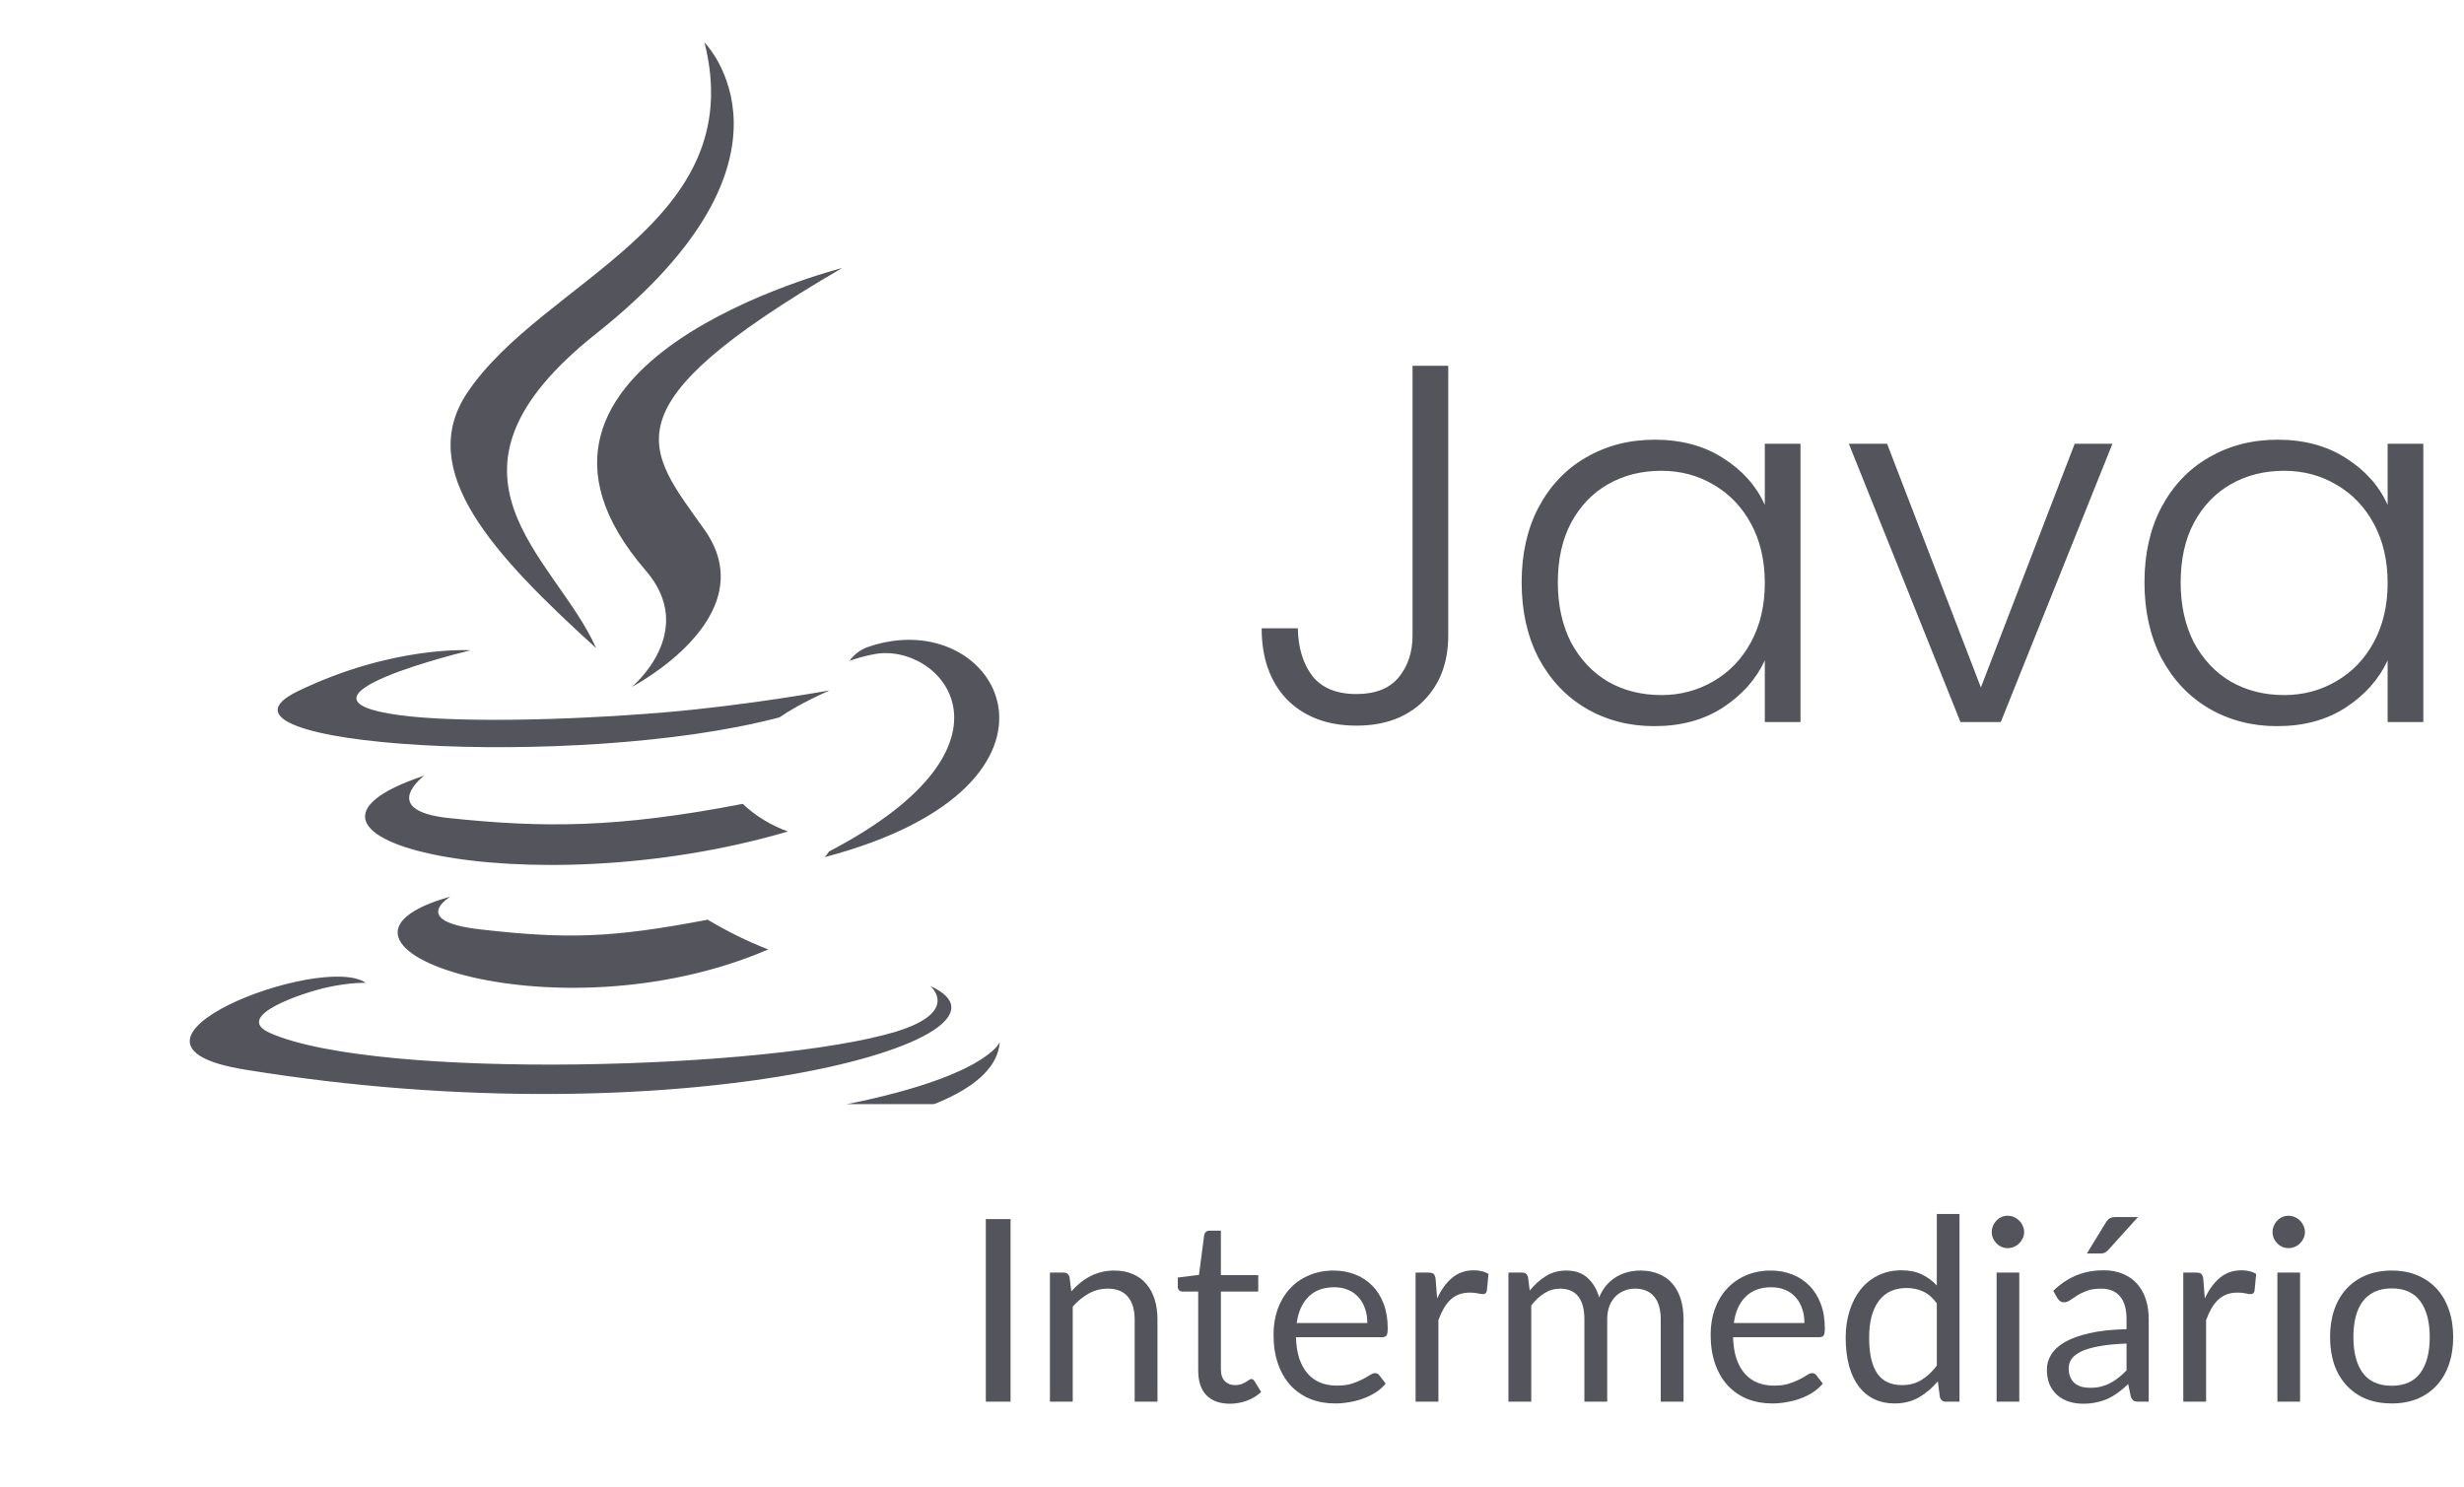 <svg width="116" height="70" viewBox="0 0 116 70" fill="none" xmlns="http://www.w3.org/2000/svg">
<path d="M47.575 66H46.41V57.402H47.575V66ZM50.436 60.804C50.568 60.656 50.708 60.522 50.856 60.402C51.004 60.282 51.16 60.18 51.324 60.096C51.492 60.008 51.668 59.942 51.852 59.898C52.04 59.85 52.242 59.826 52.458 59.826C52.79 59.826 53.082 59.882 53.334 59.994C53.59 60.102 53.802 60.258 53.97 60.462C54.142 60.662 54.272 60.904 54.36 61.188C54.448 61.472 54.492 61.786 54.492 62.13V66H53.418V62.13C53.418 61.67 53.312 61.314 53.1 61.062C52.892 60.806 52.574 60.678 52.146 60.678C51.83 60.678 51.534 60.754 51.258 60.906C50.986 61.058 50.734 61.264 50.502 61.524V66H49.428V59.922H50.07C50.222 59.922 50.316 59.996 50.352 60.144L50.436 60.804ZM57.903 66.096C57.423 66.096 57.053 65.962 56.793 65.694C56.537 65.426 56.409 65.04 56.409 64.536V60.816H55.677C55.613 60.816 55.559 60.798 55.515 60.762C55.471 60.722 55.449 60.662 55.449 60.582V60.156L56.445 60.03L56.691 58.152C56.703 58.092 56.729 58.044 56.769 58.008C56.813 57.968 56.869 57.948 56.937 57.948H57.477V60.042H59.235V60.816H57.477V64.464C57.477 64.72 57.539 64.91 57.663 65.034C57.787 65.158 57.947 65.22 58.143 65.22C58.255 65.22 58.351 65.206 58.431 65.178C58.515 65.146 58.587 65.112 58.647 65.076C58.707 65.04 58.757 65.008 58.797 64.98C58.841 64.948 58.879 64.932 58.911 64.932C58.967 64.932 59.017 64.966 59.061 65.034L59.373 65.544C59.189 65.716 58.967 65.852 58.707 65.952C58.447 66.048 58.179 66.096 57.903 66.096ZM64.371 62.298C64.371 62.05 64.335 61.824 64.263 61.62C64.195 61.412 64.093 61.234 63.957 61.086C63.825 60.934 63.663 60.818 63.471 60.738C63.279 60.654 63.061 60.612 62.817 60.612C62.305 60.612 61.899 60.762 61.599 61.062C61.303 61.358 61.119 61.77 61.047 62.298H64.371ZM65.235 65.148C65.103 65.308 64.945 65.448 64.761 65.568C64.577 65.684 64.379 65.78 64.167 65.856C63.959 65.932 63.743 65.988 63.519 66.024C63.295 66.064 63.073 66.084 62.853 66.084C62.433 66.084 62.045 66.014 61.689 65.874C61.337 65.73 61.031 65.522 60.771 65.25C60.515 64.974 60.315 64.634 60.171 64.23C60.027 63.826 59.955 63.362 59.955 62.838C59.955 62.414 60.019 62.018 60.147 61.65C60.279 61.282 60.467 60.964 60.711 60.696C60.955 60.424 61.253 60.212 61.605 60.06C61.957 59.904 62.353 59.826 62.793 59.826C63.157 59.826 63.493 59.888 63.801 60.012C64.113 60.132 64.381 60.308 64.605 60.54C64.833 60.768 65.011 61.052 65.139 61.392C65.267 61.728 65.331 62.112 65.331 62.544C65.331 62.712 65.313 62.824 65.277 62.88C65.241 62.936 65.173 62.964 65.073 62.964H61.011C61.023 63.348 61.075 63.682 61.167 63.966C61.263 64.25 61.395 64.488 61.563 64.68C61.731 64.868 61.931 65.01 62.163 65.106C62.395 65.198 62.655 65.244 62.943 65.244C63.211 65.244 63.441 65.214 63.633 65.154C63.829 65.09 63.997 65.022 64.137 64.95C64.277 64.878 64.393 64.812 64.485 64.752C64.581 64.688 64.663 64.656 64.731 64.656C64.819 64.656 64.887 64.69 64.935 64.758L65.235 65.148ZM67.657 61.14C67.849 60.724 68.085 60.4 68.365 60.168C68.645 59.932 68.987 59.814 69.391 59.814C69.519 59.814 69.641 59.828 69.757 59.856C69.877 59.884 69.983 59.928 70.075 59.988L69.997 60.786C69.973 60.886 69.913 60.936 69.817 60.936C69.761 60.936 69.679 60.924 69.571 60.9C69.463 60.876 69.341 60.864 69.205 60.864C69.013 60.864 68.841 60.892 68.689 60.948C68.541 61.004 68.407 61.088 68.287 61.2C68.171 61.308 68.065 61.444 67.969 61.608C67.877 61.768 67.793 61.952 67.717 62.16V66H66.643V59.922H67.255C67.371 59.922 67.451 59.944 67.495 59.988C67.539 60.032 67.569 60.108 67.585 60.216L67.657 61.14ZM71.014 66V59.922H71.656C71.808 59.922 71.902 59.996 71.938 60.144L72.016 60.768C72.24 60.492 72.492 60.266 72.772 60.09C73.052 59.914 73.376 59.826 73.744 59.826C74.152 59.826 74.482 59.94 74.734 60.168C74.99 60.396 75.174 60.704 75.286 61.092C75.374 60.872 75.486 60.682 75.622 60.522C75.762 60.362 75.918 60.23 76.09 60.126C76.262 60.022 76.444 59.946 76.636 59.898C76.832 59.85 77.03 59.826 77.23 59.826C77.55 59.826 77.834 59.878 78.082 59.982C78.334 60.082 78.546 60.23 78.718 60.426C78.894 60.622 79.028 60.864 79.12 61.152C79.212 61.436 79.258 61.762 79.258 62.13V66H78.184V62.13C78.184 61.654 78.08 61.294 77.872 61.05C77.664 60.802 77.364 60.678 76.972 60.678C76.796 60.678 76.628 60.71 76.468 60.774C76.312 60.834 76.174 60.924 76.054 61.044C75.934 61.164 75.838 61.316 75.766 61.5C75.698 61.68 75.664 61.89 75.664 62.13V66H74.59V62.13C74.59 61.642 74.492 61.278 74.296 61.038C74.1 60.798 73.814 60.678 73.438 60.678C73.174 60.678 72.93 60.75 72.706 60.894C72.482 61.034 72.276 61.226 72.088 61.47V66H71.014ZM84.949 62.298C84.949 62.05 84.913 61.824 84.841 61.62C84.773 61.412 84.671 61.234 84.535 61.086C84.403 60.934 84.241 60.818 84.049 60.738C83.857 60.654 83.639 60.612 83.395 60.612C82.883 60.612 82.477 60.762 82.177 61.062C81.881 61.358 81.697 61.77 81.625 62.298H84.949ZM85.813 65.148C85.681 65.308 85.523 65.448 85.339 65.568C85.155 65.684 84.957 65.78 84.745 65.856C84.537 65.932 84.321 65.988 84.097 66.024C83.873 66.064 83.651 66.084 83.431 66.084C83.011 66.084 82.623 66.014 82.267 65.874C81.915 65.73 81.609 65.522 81.349 65.25C81.093 64.974 80.893 64.634 80.749 64.23C80.605 63.826 80.533 63.362 80.533 62.838C80.533 62.414 80.597 62.018 80.725 61.65C80.857 61.282 81.045 60.964 81.289 60.696C81.533 60.424 81.831 60.212 82.183 60.06C82.535 59.904 82.931 59.826 83.371 59.826C83.735 59.826 84.071 59.888 84.379 60.012C84.691 60.132 84.959 60.308 85.183 60.54C85.411 60.768 85.589 61.052 85.717 61.392C85.845 61.728 85.909 62.112 85.909 62.544C85.909 62.712 85.891 62.824 85.855 62.88C85.819 62.936 85.751 62.964 85.651 62.964H81.589C81.601 63.348 81.653 63.682 81.745 63.966C81.841 64.25 81.973 64.488 82.141 64.68C82.309 64.868 82.509 65.01 82.741 65.106C82.973 65.198 83.233 65.244 83.521 65.244C83.789 65.244 84.019 65.214 84.211 65.154C84.407 65.09 84.575 65.022 84.715 64.95C84.855 64.878 84.971 64.812 85.063 64.752C85.159 64.688 85.241 64.656 85.309 64.656C85.397 64.656 85.465 64.69 85.513 64.758L85.813 65.148ZM91.181 61.368C90.981 61.1 90.765 60.914 90.533 60.81C90.301 60.702 90.041 60.648 89.753 60.648C89.189 60.648 88.755 60.85 88.451 61.254C88.147 61.658 87.995 62.234 87.995 62.982C87.995 63.378 88.029 63.718 88.097 64.002C88.165 64.282 88.265 64.514 88.397 64.698C88.529 64.878 88.691 65.01 88.883 65.094C89.075 65.178 89.293 65.22 89.537 65.22C89.889 65.22 90.195 65.14 90.455 64.98C90.719 64.82 90.961 64.594 91.181 64.302V61.368ZM92.249 57.162V66H91.613C91.461 66 91.365 65.926 91.325 65.778L91.229 65.04C90.969 65.352 90.673 65.604 90.341 65.796C90.009 65.988 89.625 66.084 89.189 66.084C88.841 66.084 88.525 66.018 88.241 65.886C87.957 65.75 87.715 65.552 87.515 65.292C87.315 65.032 87.161 64.708 87.053 64.32C86.945 63.932 86.891 63.486 86.891 62.982C86.891 62.534 86.951 62.118 87.071 61.734C87.191 61.346 87.363 61.01 87.587 60.726C87.811 60.442 88.085 60.22 88.409 60.06C88.737 59.896 89.105 59.814 89.513 59.814C89.885 59.814 90.203 59.878 90.467 60.006C90.735 60.13 90.973 60.304 91.181 60.528V57.162H92.249ZM95.064 59.922V66H93.996V59.922H95.064ZM95.292 58.014C95.292 58.118 95.27 58.216 95.226 58.308C95.186 58.396 95.13 58.476 95.058 58.548C94.99 58.616 94.908 58.67 94.812 58.71C94.72 58.75 94.622 58.77 94.518 58.77C94.414 58.77 94.316 58.75 94.224 58.71C94.136 58.67 94.058 58.616 93.99 58.548C93.922 58.476 93.868 58.396 93.828 58.308C93.788 58.216 93.768 58.118 93.768 58.014C93.768 57.91 93.788 57.812 93.828 57.72C93.868 57.624 93.922 57.542 93.99 57.474C94.058 57.402 94.136 57.346 94.224 57.306C94.316 57.266 94.414 57.246 94.518 57.246C94.622 57.246 94.72 57.266 94.812 57.306C94.908 57.346 94.99 57.402 95.058 57.474C95.13 57.542 95.186 57.624 95.226 57.72C95.27 57.812 95.292 57.91 95.292 58.014ZM100.113 63.264C99.621 63.28 99.201 63.32 98.853 63.384C98.509 63.444 98.227 63.524 98.007 63.624C97.791 63.724 97.633 63.842 97.533 63.978C97.437 64.114 97.389 64.266 97.389 64.434C97.389 64.594 97.415 64.732 97.467 64.848C97.519 64.964 97.589 65.06 97.677 65.136C97.769 65.208 97.875 65.262 97.995 65.298C98.119 65.33 98.251 65.346 98.391 65.346C98.579 65.346 98.751 65.328 98.907 65.292C99.063 65.252 99.209 65.196 99.345 65.124C99.485 65.052 99.617 64.966 99.741 64.866C99.869 64.766 99.993 64.652 100.113 64.524V63.264ZM96.663 60.78C96.999 60.456 97.361 60.214 97.749 60.054C98.137 59.894 98.567 59.814 99.039 59.814C99.379 59.814 99.681 59.87 99.945 59.982C100.209 60.094 100.431 60.25 100.611 60.45C100.791 60.65 100.927 60.892 101.019 61.176C101.111 61.46 101.157 61.772 101.157 62.112V66H100.683C100.579 66 100.499 65.984 100.443 65.952C100.387 65.916 100.343 65.848 100.311 65.748L100.191 65.172C100.031 65.32 99.875 65.452 99.723 65.568C99.571 65.68 99.411 65.776 99.243 65.856C99.075 65.932 98.895 65.99 98.703 66.03C98.515 66.074 98.305 66.096 98.073 66.096C97.837 66.096 97.615 66.064 97.407 66C97.199 65.932 97.017 65.832 96.861 65.7C96.709 65.568 96.587 65.402 96.495 65.202C96.407 64.998 96.363 64.758 96.363 64.482C96.363 64.242 96.429 64.012 96.561 63.792C96.693 63.568 96.907 63.37 97.203 63.198C97.499 63.026 97.885 62.886 98.361 62.778C98.837 62.666 99.421 62.602 100.113 62.586V62.112C100.113 61.64 100.011 61.284 99.807 61.044C99.603 60.8 99.305 60.678 98.913 60.678C98.649 60.678 98.427 60.712 98.247 60.78C98.071 60.844 97.917 60.918 97.785 61.002C97.657 61.082 97.545 61.156 97.449 61.224C97.357 61.288 97.265 61.32 97.173 61.32C97.101 61.32 97.039 61.302 96.987 61.266C96.935 61.226 96.891 61.178 96.855 61.122L96.663 60.78ZM100.653 57.306L99.255 58.854C99.199 58.914 99.143 58.958 99.087 58.986C99.035 59.01 98.967 59.022 98.883 59.022H98.247L99.135 57.57C99.191 57.478 99.251 57.412 99.315 57.372C99.383 57.328 99.481 57.306 99.609 57.306H100.653ZM103.798 61.14C103.99 60.724 104.226 60.4 104.506 60.168C104.786 59.932 105.128 59.814 105.532 59.814C105.66 59.814 105.782 59.828 105.898 59.856C106.018 59.884 106.124 59.928 106.216 59.988L106.138 60.786C106.114 60.886 106.054 60.936 105.958 60.936C105.902 60.936 105.82 60.924 105.712 60.9C105.604 60.876 105.482 60.864 105.346 60.864C105.154 60.864 104.982 60.892 104.83 60.948C104.682 61.004 104.548 61.088 104.428 61.2C104.312 61.308 104.206 61.444 104.11 61.608C104.018 61.768 103.934 61.952 103.858 62.16V66H102.784V59.922H103.396C103.512 59.922 103.592 59.944 103.636 59.988C103.68 60.032 103.71 60.108 103.726 60.216L103.798 61.14ZM108.283 59.922V66H107.215V59.922H108.283ZM108.511 58.014C108.511 58.118 108.489 58.216 108.445 58.308C108.405 58.396 108.349 58.476 108.277 58.548C108.209 58.616 108.127 58.67 108.031 58.71C107.939 58.75 107.841 58.77 107.737 58.77C107.633 58.77 107.535 58.75 107.443 58.71C107.355 58.67 107.277 58.616 107.209 58.548C107.141 58.476 107.087 58.396 107.047 58.308C107.007 58.216 106.987 58.118 106.987 58.014C106.987 57.91 107.007 57.812 107.047 57.72C107.087 57.624 107.141 57.542 107.209 57.474C107.277 57.402 107.355 57.346 107.443 57.306C107.535 57.266 107.633 57.246 107.737 57.246C107.841 57.246 107.939 57.266 108.031 57.306C108.127 57.346 108.209 57.402 108.277 57.474C108.349 57.542 108.405 57.624 108.445 57.72C108.489 57.812 108.511 57.91 108.511 58.014ZM112.599 59.826C113.043 59.826 113.443 59.9 113.799 60.048C114.155 60.196 114.459 60.406 114.711 60.678C114.963 60.95 115.155 61.28 115.287 61.668C115.423 62.052 115.491 62.482 115.491 62.958C115.491 63.438 115.423 63.87 115.287 64.254C115.155 64.638 114.963 64.966 114.711 65.238C114.459 65.51 114.155 65.72 113.799 65.868C113.443 66.012 113.043 66.084 112.599 66.084C112.151 66.084 111.747 66.012 111.387 65.868C111.031 65.72 110.727 65.51 110.475 65.238C110.223 64.966 110.029 64.638 109.893 64.254C109.761 63.87 109.695 63.438 109.695 62.958C109.695 62.482 109.761 62.052 109.893 61.668C110.029 61.28 110.223 60.95 110.475 60.678C110.727 60.406 111.031 60.196 111.387 60.048C111.747 59.9 112.151 59.826 112.599 59.826ZM112.599 65.25C113.199 65.25 113.647 65.05 113.943 64.65C114.239 64.246 114.387 63.684 114.387 62.964C114.387 62.24 114.239 61.676 113.943 61.272C113.647 60.868 113.199 60.666 112.599 60.666C112.295 60.666 112.029 60.718 111.801 60.822C111.577 60.926 111.389 61.076 111.237 61.272C111.089 61.468 110.977 61.71 110.901 61.998C110.829 62.282 110.793 62.604 110.793 62.964C110.793 63.684 110.941 64.246 111.237 64.65C111.537 65.05 111.991 65.25 112.599 65.25Z" fill="#54545C"/>
<path d="M68.18 17.224V29.92C68.18 31.2 67.788 32.232 67.004 33.016C66.22 33.784 65.172 34.168 63.86 34.168C62.5 34.168 61.412 33.76 60.596 32.944C59.796 32.112 59.396 30.992 59.396 29.584H61.1C61.116 30.496 61.34 31.24 61.772 31.816C62.22 32.392 62.916 32.68 63.86 32.68C64.756 32.68 65.42 32.416 65.852 31.888C66.284 31.36 66.5 30.704 66.5 29.92V17.224H68.18ZM71.636 27.424C71.636 26.08 71.9 24.904 72.428 23.896C72.972 22.872 73.716 22.088 74.66 21.544C75.62 20.984 76.7 20.704 77.9 20.704C79.148 20.704 80.22 20.992 81.116 21.568C82.028 22.144 82.684 22.88 83.084 23.776V20.896H84.764V34H83.084V31.096C82.668 31.992 82.004 32.736 81.092 33.328C80.196 33.904 79.124 34.192 77.876 34.192C76.692 34.192 75.62 33.912 74.66 33.352C73.716 32.792 72.972 32 72.428 30.976C71.9 29.952 71.636 28.768 71.636 27.424ZM83.084 27.448C83.084 26.392 82.868 25.464 82.436 24.664C82.004 23.864 81.412 23.248 80.66 22.816C79.924 22.384 79.108 22.168 78.212 22.168C77.284 22.168 76.452 22.376 75.716 22.792C74.98 23.208 74.396 23.816 73.964 24.616C73.548 25.4 73.34 26.336 73.34 27.424C73.34 28.496 73.548 29.44 73.964 30.256C74.396 31.056 74.98 31.672 75.716 32.104C76.452 32.52 77.284 32.728 78.212 32.728C79.108 32.728 79.924 32.512 80.66 32.08C81.412 31.648 82.004 31.032 82.436 30.232C82.868 29.432 83.084 28.504 83.084 27.448ZM93.256 32.368L97.672 20.896H99.448L94.192 34H92.296L87.04 20.896H88.84L93.256 32.368ZM100.957 27.424C100.957 26.08 101.221 24.904 101.749 23.896C102.293 22.872 103.037 22.088 103.981 21.544C104.941 20.984 106.021 20.704 107.221 20.704C108.469 20.704 109.541 20.992 110.437 21.568C111.349 22.144 112.005 22.88 112.405 23.776V20.896H114.085V34H112.405V31.096C111.989 31.992 111.325 32.736 110.413 33.328C109.517 33.904 108.445 34.192 107.197 34.192C106.013 34.192 104.941 33.912 103.981 33.352C103.037 32.792 102.293 32 101.749 30.976C101.221 29.952 100.957 28.768 100.957 27.424ZM112.405 27.448C112.405 26.392 112.189 25.464 111.757 24.664C111.325 23.864 110.733 23.248 109.981 22.816C109.245 22.384 108.429 22.168 107.533 22.168C106.605 22.168 105.773 22.376 105.037 22.792C104.301 23.208 103.717 23.816 103.285 24.616C102.869 25.4 102.661 26.336 102.661 27.424C102.661 28.496 102.869 29.44 103.285 30.256C103.717 31.056 104.301 31.672 105.037 32.104C105.773 32.52 106.605 32.728 107.533 32.728C108.429 32.728 109.245 32.512 109.981 32.08C110.733 31.648 111.325 31.032 111.757 30.232C112.189 29.432 112.405 28.504 112.405 27.448Z" fill="#54545C"/>
<g clip-path="url(#clip0_252_76)">
<g filter="url(#filter0_d_252_76)">
<path d="M34.692 31.779C35.682 31.098 37.056 30.509 37.056 30.509C37.056 30.509 33.146 31.22 29.257 31.545C24.499 31.941 19.387 32.022 16.822 31.677C10.75 30.864 20.155 28.62 20.155 28.62C20.155 28.62 16.508 28.376 12.013 30.55C6.71 33.129 25.146 34.307 34.692 31.779ZM26.065 28.518C24.145 24.182 17.67 20.373 26.065 13.711C36.537 5.403 31.166 0 31.166 0C33.338 8.582 23.529 11.182 19.983 16.514C17.569 20.16 21.165 24.07 26.065 28.518ZM37.642 10.623C37.652 10.623 19.943 15.072 28.398 24.862C30.894 27.747 27.742 30.346 27.742 30.346C27.742 30.346 34.076 27.056 31.166 22.943C28.449 19.104 26.368 17.194 37.642 10.623ZM37.026 38.096C36.97 38.192 36.902 38.281 36.824 38.36C49.784 34.937 45.016 26.284 38.824 28.478C38.489 28.601 38.2 28.825 37.995 29.118C38.357 28.986 38.728 28.884 39.106 28.813C42.238 28.153 46.733 33.028 37.026 38.096ZM41.79 44.423C41.79 44.423 43.254 45.631 40.183 46.576C34.334 48.353 15.858 48.892 10.726 46.647C8.877 45.845 12.342 44.717 13.433 44.484C14.565 44.24 15.221 44.281 15.221 44.281C13.171 42.828 1.958 47.135 9.524 48.363C30.156 51.735 47.144 46.85 41.79 44.423ZM19.206 40.218C11.255 42.453 24.044 47.063 34.167 42.706C33.179 42.321 32.227 41.852 31.318 41.305C26.802 42.168 24.711 42.229 20.61 41.762C17.226 41.376 19.206 40.218 19.206 40.218ZM37.369 50.09C29.419 51.593 19.61 51.42 13.801 50.456C13.801 50.445 14.993 51.441 21.115 51.837C30.429 52.436 44.733 51.502 45.067 47.074C45.067 47.074 44.42 48.749 37.369 50.09ZM32.965 35.851C26.984 37.009 23.519 36.978 19.145 36.521C15.761 36.166 17.973 34.521 17.973 34.521C9.205 37.446 22.842 40.757 35.096 37.151C34.304 36.87 33.578 36.427 32.965 35.851Z" fill="#54545C"/>
</g>
</g>
<defs>
<filter id="filter0_d_252_76" x="6.933" y="0" width="40.133" height="54" filterUnits="userSpaceOnUse" color-interpolation-filters="sRGB">
<feFlood flood-opacity="0" result="BackgroundImageFix"/>
<feColorMatrix in="SourceAlpha" type="matrix" values="0 0 0 0 0 0 0 0 0 0 0 0 0 0 0 0 0 0 127 0" result="hardAlpha"/>
<feOffset dx="2" dy="2"/>
<feComposite in2="hardAlpha" operator="out"/>
<feColorMatrix type="matrix" values="0 0 0 0 0 0 0 0 0 0 0 0 0 0 0 0 0 0 0.15 0"/>
<feBlend mode="normal" in2="BackgroundImageFix" result="effect1_dropShadow_252_76"/>
<feBlend mode="normal" in="SourceGraphic" in2="effect1_dropShadow_252_76" result="shape"/>
</filter>
<clipPath id="clip0_252_76">
<rect width="52" height="52" fill="white"/>
</clipPath>
</defs>
</svg>
